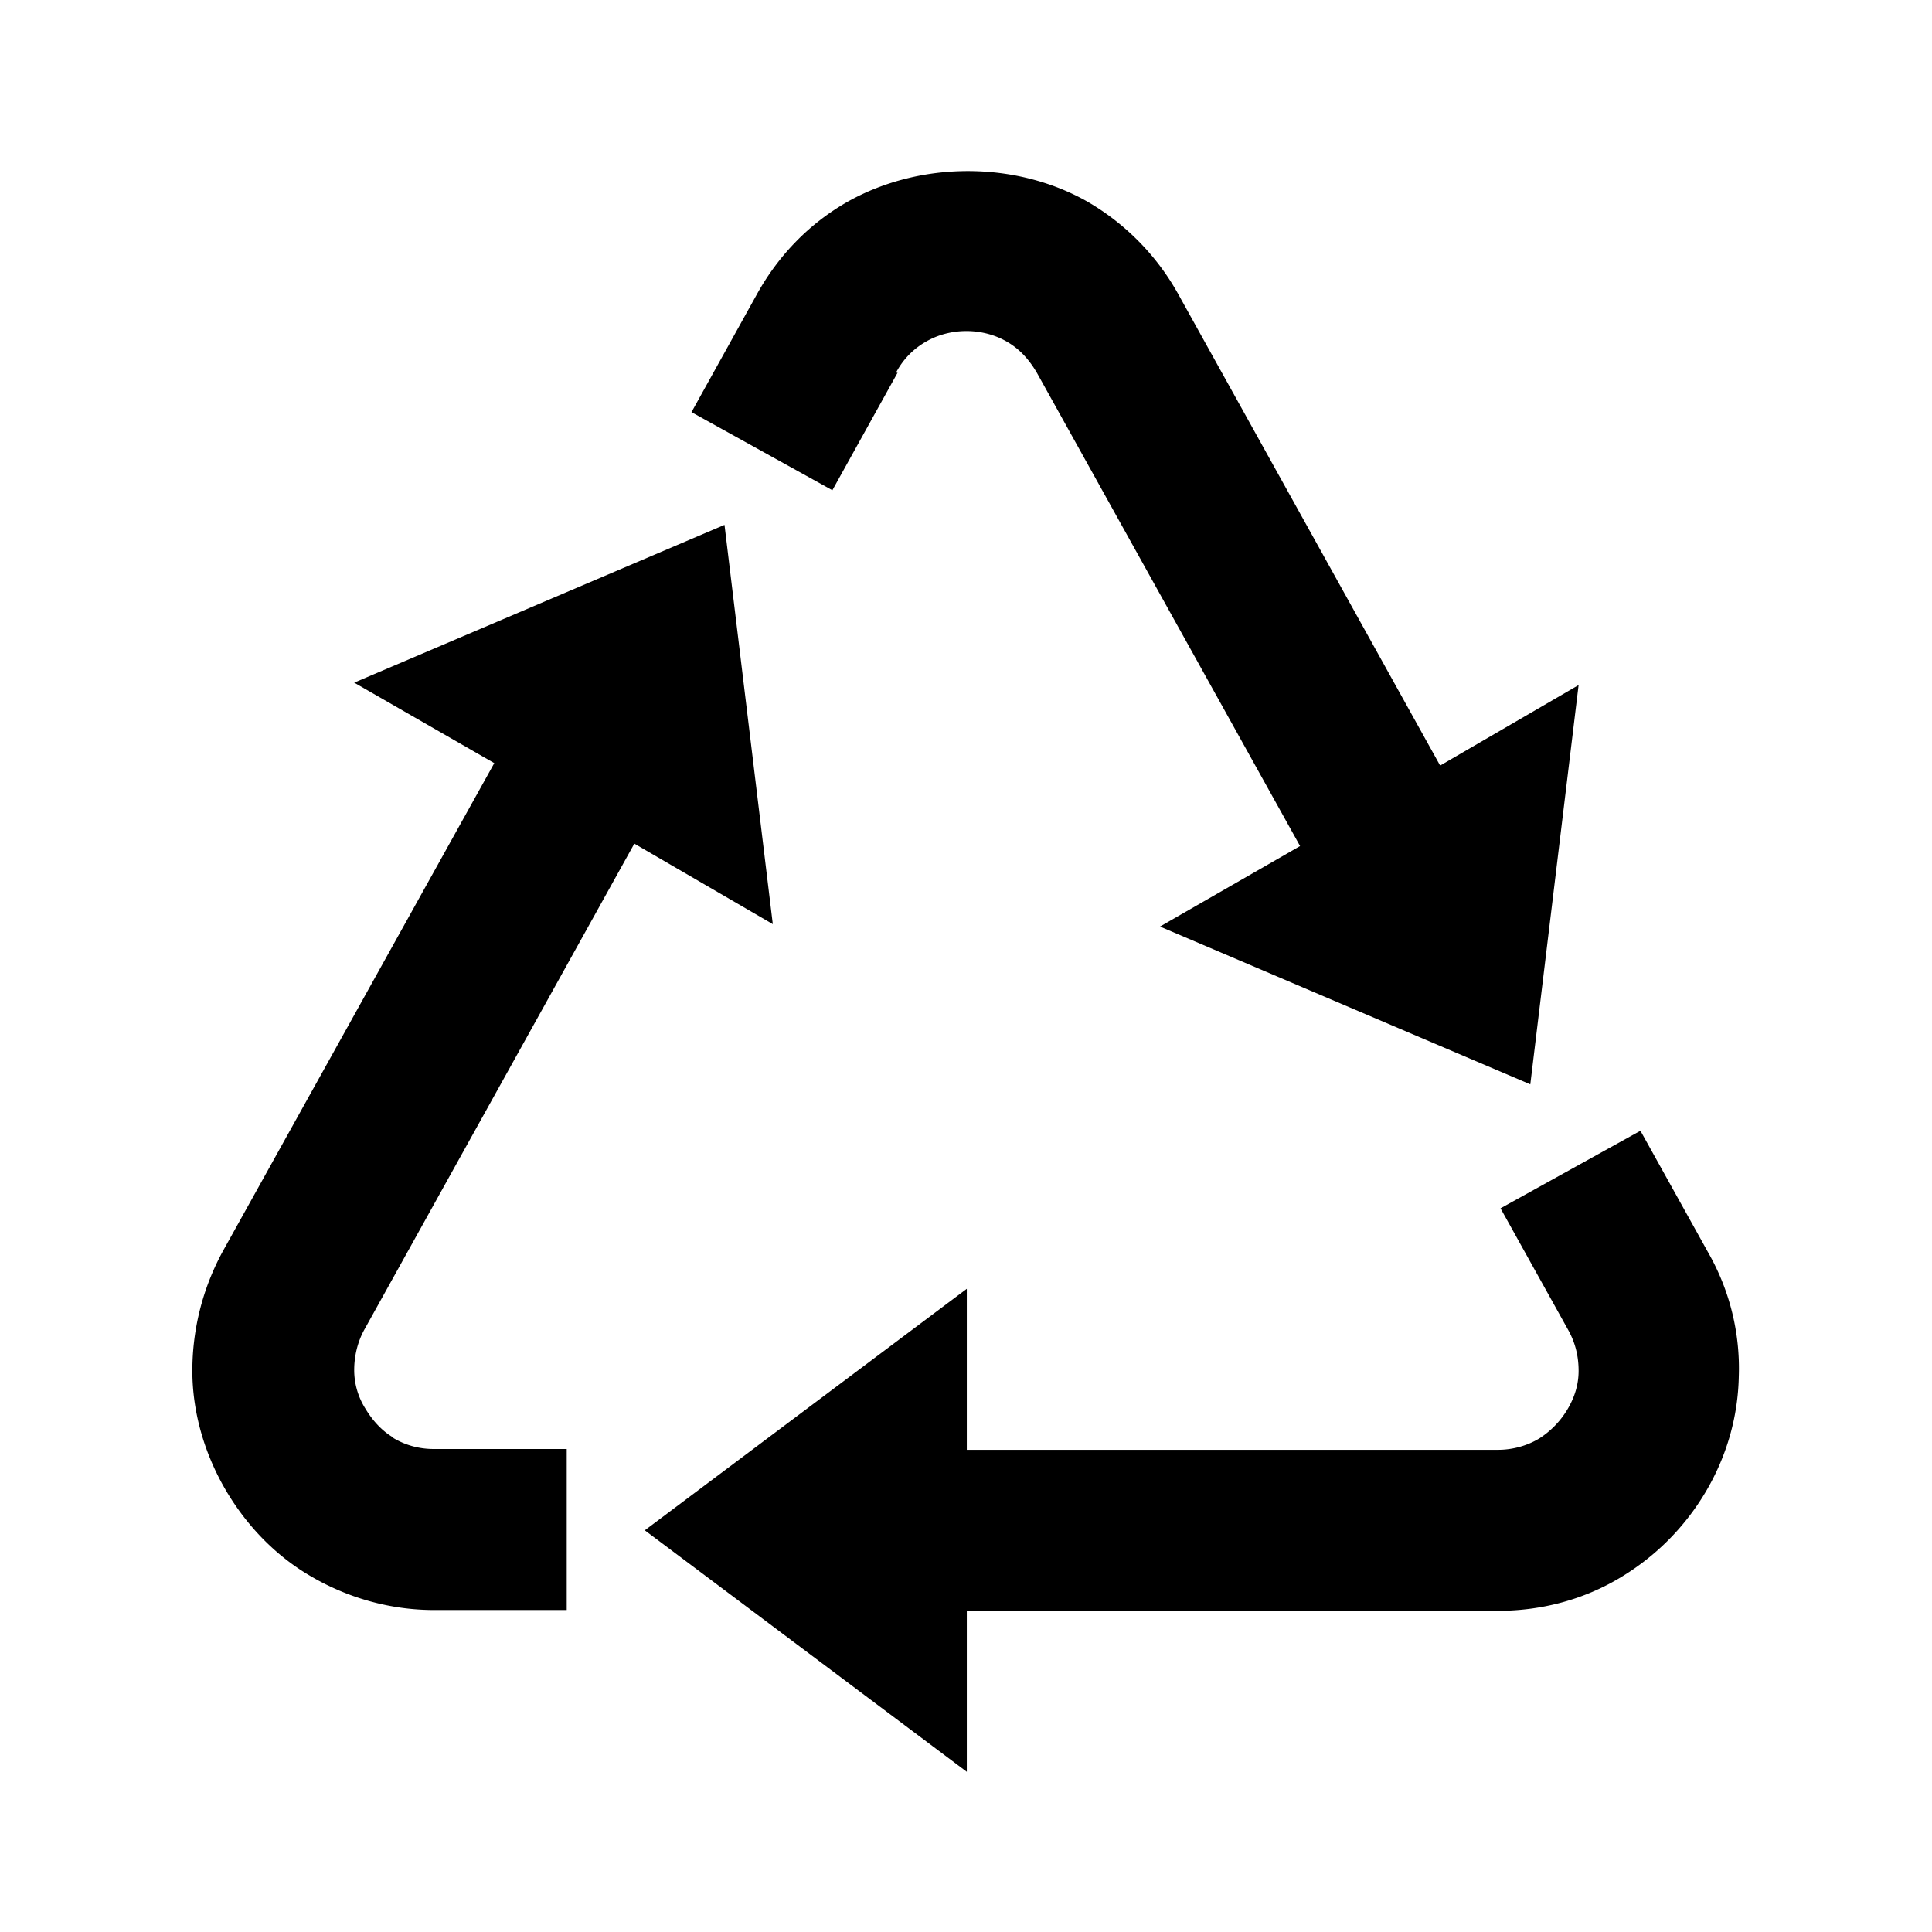 <svg xmlns="http://www.w3.org/2000/svg" width="24" height="24"><!--Boxicons v3.0 https://boxicons.com | License  https://docs.boxicons.com/free--><path d="m20.39 14.04-1.75.97.84 1.51c.09.16.13.33.13.51 0 .17-.05.33-.14.48s-.21.27-.35.36c-.15.09-.33.14-.51.14h-6.6v-2l-4 3 4 3v-2h6.6c.54 0 1.07-.14 1.53-.42.43-.26.79-.62 1.05-1.06s.4-.93.41-1.43a2.9 2.9 0 0 0-.38-1.54l-.84-1.51ZM4.89 17.86c-.14-.08-.26-.21-.35-.36a.9.9 0 0 1-.14-.48c0-.17.04-.35.13-.51l3.35-6.03 1.72 1L9 6.52 4.4 8.48l1.74 1-3.37 6.06a3.1 3.1 0 0 0-.38 1.54c.01.5.16 1 .42 1.44s.62.81 1.05 1.06c.46.27.99.42 1.53.42h1.65v-2H5.39c-.19 0-.36-.05-.51-.14ZM11.13 4.63c.09-.17.22-.3.38-.39.3-.17.69-.17.99 0 .16.09.28.22.38.39l3.27 5.88-1.74 1 4.6 1.96.6-4.96-1.72 1-3.25-5.85c-.27-.49-.67-.89-1.14-1.16-.89-.5-2.06-.5-2.96 0-.48.27-.87.67-1.14 1.16l-.81 1.46 1.75.97.81-1.46Z"/></svg>